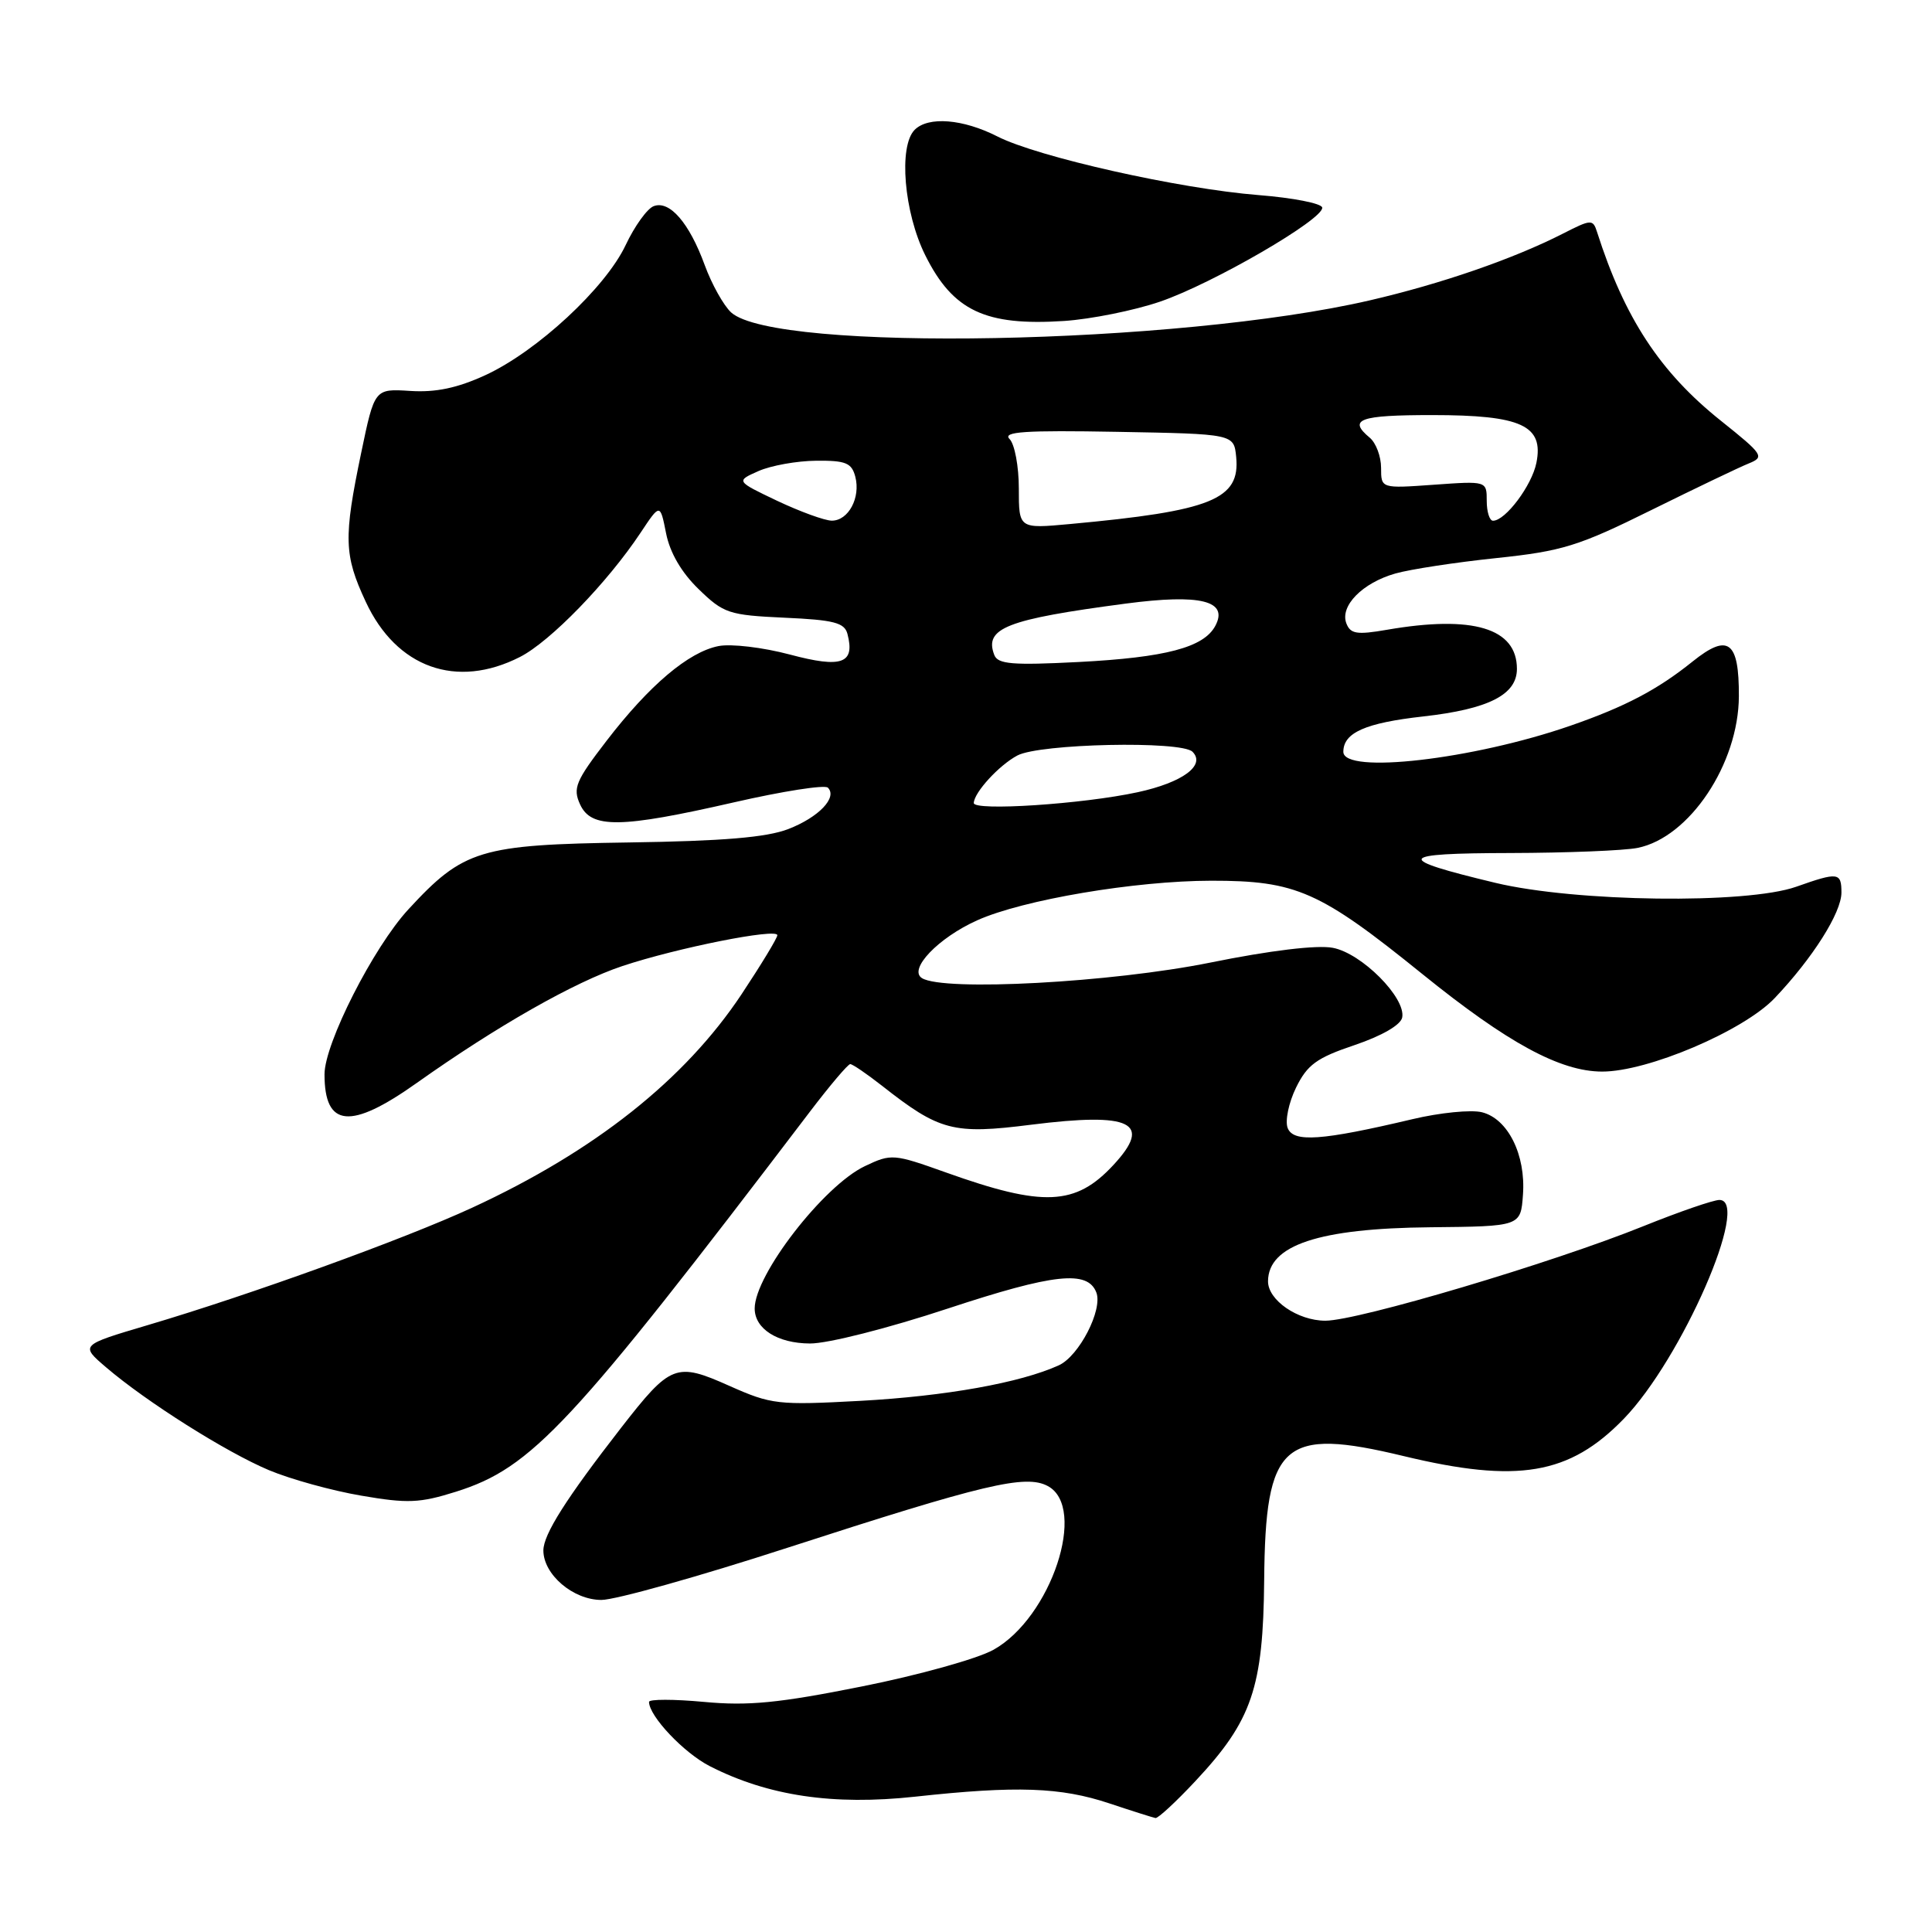 <?xml version="1.0" encoding="UTF-8" standalone="no"?>
<!DOCTYPE svg PUBLIC "-//W3C//DTD SVG 1.1//EN" "http://www.w3.org/Graphics/SVG/1.1/DTD/svg11.dtd" >
<svg xmlns="http://www.w3.org/2000/svg" xmlns:xlink="http://www.w3.org/1999/xlink" version="1.1" viewBox="0 0 256 256">
 <g >
 <path fill="currentColor"
d=" M 158.39 236.01 C 165.90 227.99 167.38 223.65 167.51 209.36 C 167.67 191.12 169.97 189.08 186.00 192.94 C 201.11 196.58 207.96 195.42 215.15 188.01 C 222.83 180.09 232.05 159.00 227.83 159.00 C 227.04 159.00 222.51 160.56 217.77 162.47 C 205.68 167.35 179.94 175.00 175.62 175.00 C 171.95 175.00 167.98 172.26 168.02 169.75 C 168.07 164.98 174.76 162.76 189.50 162.62 C 201.50 162.50 201.50 162.50 201.80 158.31 C 202.19 153.02 199.81 148.24 196.37 147.38 C 194.94 147.02 190.79 147.43 187.14 148.30 C 175.09 151.15 171.37 151.41 170.62 149.46 C 170.26 148.51 170.76 146.11 171.73 144.12 C 173.22 141.08 174.46 140.17 179.49 138.48 C 183.12 137.25 185.61 135.81 185.80 134.82 C 186.30 132.21 180.42 126.30 176.60 125.59 C 174.51 125.19 168.30 125.94 160.36 127.55 C 147.27 130.19 125.06 131.39 122.17 129.61 C 120.31 128.46 124.32 124.26 129.50 121.94 C 135.56 119.22 150.42 116.71 160.50 116.70 C 171.76 116.69 174.86 118.06 188.50 129.09 C 199.76 138.19 206.73 141.98 212.28 141.99 C 218.32 142.01 231.02 136.60 235.15 132.26 C 240.18 126.97 244.00 120.94 244.00 118.27 C 244.00 115.59 243.57 115.53 238.00 117.50 C 231.41 119.82 208.77 119.53 198.14 116.98 C 184.64 113.74 184.98 113.06 200.12 113.03 C 207.62 113.01 215.21 112.71 216.99 112.35 C 223.85 110.98 230.37 101.22 230.41 92.26 C 230.44 84.94 229.00 83.86 224.27 87.66 C 219.63 91.39 215.35 93.64 208.09 96.16 C 195.18 100.64 178.00 102.62 178.00 99.62 C 178.00 97.08 180.92 95.79 188.61 94.93 C 197.25 93.96 201.00 92.05 201.00 88.63 C 201.00 83.23 195.17 81.48 183.77 83.45 C 179.79 84.14 178.94 84.00 178.40 82.60 C 177.52 80.29 180.53 77.23 184.90 75.99 C 186.88 75.43 192.89 74.51 198.26 73.95 C 207.01 73.03 209.15 72.37 218.76 67.61 C 224.67 64.69 230.51 61.89 231.74 61.40 C 233.84 60.55 233.63 60.23 228.05 55.77 C 219.96 49.32 215.26 42.15 211.61 30.72 C 211.07 29.03 210.83 29.05 207.11 30.95 C 200.52 34.31 190.96 37.61 181.50 39.80 C 156.07 45.69 102.74 46.70 96.88 41.40 C 95.89 40.49 94.31 37.67 93.38 35.13 C 91.33 29.52 88.72 26.51 86.61 27.32 C 85.75 27.65 84.09 29.96 82.91 32.46 C 80.24 38.14 71.15 46.57 64.29 49.72 C 60.59 51.42 57.72 52.02 54.35 51.80 C 49.63 51.50 49.63 51.50 47.86 60.00 C 45.51 71.28 45.58 73.56 48.46 79.73 C 52.53 88.49 60.49 91.34 68.90 87.05 C 72.92 85.00 80.48 77.21 84.88 70.59 C 87.47 66.69 87.47 66.69 88.26 70.67 C 88.77 73.24 90.30 75.87 92.58 78.07 C 95.88 81.28 96.58 81.51 103.96 81.85 C 110.49 82.14 111.90 82.51 112.29 83.99 C 113.32 87.93 111.56 88.57 104.66 86.73 C 101.09 85.78 96.86 85.28 95.20 85.61 C 91.23 86.40 86.05 90.78 80.38 98.15 C 76.28 103.48 75.88 104.44 76.86 106.58 C 78.33 109.81 82.18 109.76 97.23 106.32 C 103.69 104.84 109.30 103.96 109.70 104.37 C 111.00 105.67 108.48 108.30 104.44 109.86 C 101.58 110.96 95.80 111.45 83.33 111.63 C 63.57 111.92 61.42 112.57 54.10 120.51 C 49.47 125.53 43.00 138.27 43.00 142.35 C 43.00 149.40 46.43 149.73 55.19 143.52 C 65.83 135.97 76.12 130.12 82.49 128.00 C 89.74 125.59 103.00 122.95 103.00 123.92 C 103.00 124.30 100.86 127.82 98.25 131.76 C 90.72 143.08 78.80 152.53 62.56 160.03 C 53.55 164.19 33.15 171.57 19.56 175.59 C 10.62 178.24 10.62 178.24 14.06 181.18 C 19.40 185.75 29.96 192.42 35.65 194.81 C 38.49 196.00 43.98 197.52 47.86 198.18 C 54.01 199.24 55.62 199.17 60.42 197.66 C 70.50 194.48 75.62 188.98 107.36 147.25 C 109.98 143.81 112.36 141.00 112.66 141.00 C 112.97 141.00 114.85 142.29 116.86 143.86 C 124.50 149.87 126.30 150.34 136.64 149.03 C 149.92 147.36 152.75 148.74 147.54 154.36 C 142.52 159.78 138.25 159.97 125.35 155.36 C 118.40 152.88 118.11 152.85 114.60 154.52 C 109.14 157.11 100.00 168.92 100.00 173.38 C 100.00 176.08 103.02 178.00 107.32 178.02 C 109.67 178.04 117.70 176.00 125.62 173.38 C 139.66 168.75 144.12 168.27 145.27 171.26 C 146.15 173.55 142.98 179.69 140.30 180.91 C 135.20 183.23 125.32 185.00 114.00 185.62 C 103.07 186.21 102.21 186.11 96.66 183.64 C 89.57 180.47 88.87 180.75 82.30 189.19 C 74.99 198.60 72.01 203.31 72.00 205.44 C 72.00 208.63 75.94 212.00 79.69 212.00 C 81.53 212.00 92.59 208.90 104.27 205.11 C 130.40 196.64 135.89 195.33 138.84 196.91 C 144.12 199.74 139.29 214.33 131.65 218.60 C 129.53 219.79 121.67 221.98 114.17 223.47 C 103.18 225.67 99.15 226.06 93.27 225.51 C 89.27 225.14 86.00 225.14 86.00 225.51 C 86.00 227.39 90.62 232.28 94.06 234.03 C 101.78 237.97 110.41 239.25 121.25 238.07 C 134.71 236.60 140.55 236.81 147.00 238.96 C 150.03 239.97 152.78 240.84 153.11 240.90 C 153.45 240.95 155.83 238.75 158.39 236.01 Z  M 153.71 39.97 C 160.72 37.57 175.45 29.02 175.20 27.50 C 175.11 26.95 171.32 26.21 166.77 25.85 C 156.28 25.02 137.49 20.80 132.16 18.08 C 127.60 15.76 123.01 15.39 121.20 17.20 C 119.04 19.36 119.78 28.16 122.60 33.82 C 126.27 41.19 130.55 43.21 141.00 42.53 C 144.57 42.29 150.29 41.14 153.71 39.97 Z  M 129.03 106.40 C 129.09 104.99 132.36 101.41 134.80 100.11 C 137.74 98.53 156.52 98.13 158.01 99.61 C 159.80 101.40 156.71 103.68 150.76 104.97 C 143.49 106.55 128.99 107.50 129.03 106.40 Z  M 131.75 86.79 C 130.38 83.23 133.35 82.07 149.16 79.98 C 159.09 78.67 162.82 79.60 161.03 82.94 C 159.50 85.79 154.47 87.12 142.91 87.72 C 134.14 88.17 132.22 88.01 131.75 86.79 Z  M 135.00 64.73 C 135.00 61.80 134.45 58.85 133.77 58.17 C 132.80 57.20 135.79 57.00 148.02 57.22 C 163.50 57.50 163.50 57.50 163.80 60.55 C 164.35 66.18 160.55 67.71 141.75 69.44 C 135.00 70.06 135.00 70.06 135.00 64.73 Z  M 103.00 66.37 C 97.50 63.75 97.50 63.75 100.50 62.42 C 102.15 61.69 105.59 61.07 108.13 61.05 C 112.06 61.01 112.85 61.33 113.33 63.16 C 114.06 65.94 112.42 69.00 110.21 68.99 C 109.27 68.98 106.03 67.80 103.00 66.37 Z  M 197.00 66.37 C 197.00 63.73 197.00 63.73 190.00 64.23 C 183.00 64.73 183.00 64.73 183.00 61.99 C 183.00 60.48 182.32 58.68 181.50 58.00 C 178.57 55.56 180.12 55.00 189.78 55.00 C 201.59 55.00 204.58 56.37 203.58 61.33 C 202.98 64.33 199.48 69.00 197.83 69.00 C 197.37 69.00 197.00 67.81 197.00 66.37 Z "/>
</g>
</svg>